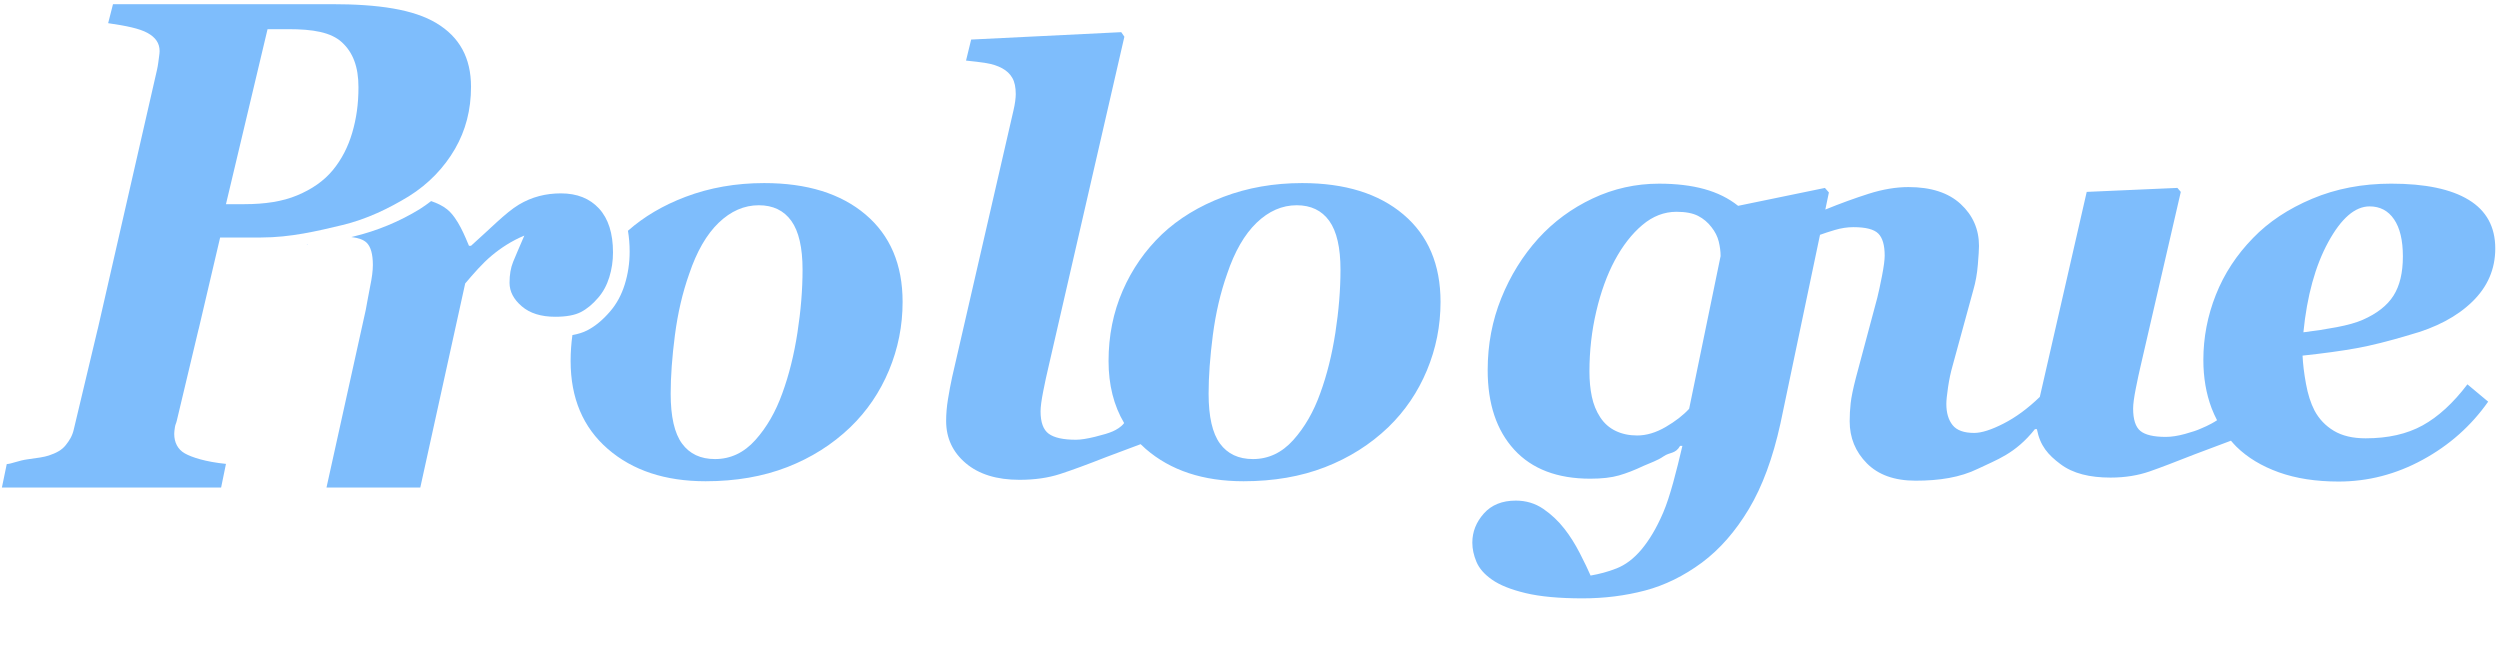 <?xml version="1.0" encoding="utf-8"?>
<!-- Generator: Adobe Illustrator 15.0.2, SVG Export Plug-In  -->
<!DOCTYPE svg PUBLIC "-//W3C//DTD SVG 1.1//EN" "http://www.w3.org/Graphics/SVG/1.1/DTD/svg11.dtd">
<svg version="1.1"
	 xmlns="http://www.w3.org/2000/svg" xmlns:xlink="http://www.w3.org/1999/xlink" xmlns:a="http://ns.adobe.com/AdobeSVGViewerExtensions/3.0/"
	 x="0px" y="0px" width="300px" height="80px" viewBox="-0.229 -0.5 300 80"
	 overflow="visible" enable-background="new -0.229 -0.5 300 80" xml:space="preserve">
<defs>
</defs>
<path fill="#7EBDFC" d="M290.486,50.547c-1.875,1.036-4.156,1.551-6.838,1.551c-1.547,0-2.82-0.299-3.819-0.903
	c-1.002-0.602-1.775-1.416-2.32-2.438c-0.455-0.887-0.797-1.955-1.022-3.206c-0.229-1.25-0.364-2.376-0.41-3.377
	c2.547-0.273,4.701-0.569,6.464-0.888c1.763-0.317,3.895-0.852,6.396-1.603c3.16-0.865,5.662-2.188,7.503-3.974
	c1.842-1.785,2.763-3.916,2.763-6.395c0-2.593-1.062-4.537-3.188-5.832c-2.127-1.297-5.225-1.944-9.295-1.944
	c-3.457,0-6.617,0.602-9.482,1.808c-2.865,1.206-5.23,2.774-7.095,4.707c-1.978,2.023-3.469,4.297-4.467,6.82
	c-1.002,2.525-1.502,5.129-1.502,7.811c0,2.116,0.328,4.047,0.989,5.798c0.189,0.502,0.412,0.979,0.654,1.447
	c-0.858,0.577-1.964,1.01-1.964,1.01c-0.386,0.182-1.01,0.392-1.872,0.631c-0.864,0.237-1.637,0.357-2.316,0.357
	c-1.453,0-2.471-0.238-3.049-0.715s-0.869-1.374-0.869-2.691c0-0.523,0.107-1.328,0.323-2.418c0.216-1.091,0.404-1.965,0.561-2.624
	l4.836-20.953l-0.407-0.477l-10.883,0.477l-5.628,24.602c-1.432,1.384-2.883,2.45-4.349,3.199c-1.465,0.749-2.643,1.124-3.528,1.124
	c-1.228,0-2.091-0.313-2.591-0.939c-0.5-0.626-0.749-1.475-0.749-2.544c0-0.409,0.066-1.075,0.204-1.998
	c0.136-0.922,0.316-1.781,0.545-2.577l2.486-9.083c0.273-0.934,0.455-1.947,0.545-3.039c0.09-1.093,0.138-1.844,0.138-2.255
	c0-2.003-0.734-3.682-2.201-5.036c-1.466-1.355-3.553-2.032-6.257-2.032c-1.502,0-3.093,0.267-4.775,0.801
	c-1.658,0.527-3.395,1.16-5.207,1.896l0.428-2.049l-0.477-0.546l-10.417,2.148c-1.14-0.908-2.491-1.58-4.06-2.012
	c-1.568-0.432-3.375-0.647-5.422-0.647c-2.799,0-5.454,0.591-7.966,1.773c-2.514,1.182-4.691,2.786-6.532,4.809
	c-1.866,2.069-3.343,4.45-4.434,7.145c-1.091,2.695-1.638,5.577-1.638,8.647c0,4.047,1.063,7.23,3.189,9.55
	c2.126,2.319,5.167,3.479,9.124,3.479c1.388,0,2.536-0.131,3.445-0.393c0.91-0.261,1.89-0.642,2.936-1.141
	c0.864-0.388,1.67-0.631,2.422-1.154c0.749-0.523,1.409-0.255,1.978-1.255h0.273c-0.704,3-1.473,6.074-2.304,8.009
	c-0.829,1.932-1.699,3.338-2.607,4.429c-0.956,1.137-1.951,1.858-2.986,2.267c-1.035,0.41-2.076,0.679-3.121,0.862
	c-0.296-0.682-0.729-1.59-1.296-2.693c-0.568-1.104-1.184-2.081-1.844-2.921c-0.727-0.933-1.573-1.732-2.539-2.392
	c-0.969-0.66-2.065-0.99-3.292-0.99c-1.639,0-2.918,0.515-3.839,1.55c-0.92,1.035-1.381,2.2-1.381,3.496
	c0,0.751,0.165,1.518,0.494,2.303c0.33,0.784,0.948,1.495,1.859,2.131c0.932,0.659,2.278,1.199,4.041,1.621
	c1.763,0.42,4.041,0.63,6.84,0.63c2.612,0,5.109-0.313,7.485-0.938c2.375-0.625,4.656-1.746,6.84-3.358
	c2.137-1.593,4.012-3.735,5.628-6.43c1.613-2.695,2.876-6.111,3.785-10.25l4.75-22.649c0.507-0.184,1.091-0.376,1.771-0.578
	c0.762-0.227,1.507-0.341,2.236-0.341c1.479,0,2.475,0.255,2.987,0.768c0.512,0.512,0.768,1.394,0.768,2.646
	c0,0.525-0.109,1.338-0.323,2.442c-0.216,1.104-0.404,1.975-0.563,2.611l-2.566,9.595c-0.341,1.32-0.552,2.345-0.632,3.074
	c-0.079,0.728-0.118,1.444-0.118,2.15c0,1.98,0.687,3.665,2.062,5.054c1.376,1.389,3.324,2.083,5.848,2.083
	c2.841,0,5.341-0.382,7.5-1.438c2.16-1.057,4.434-1.744,6.82-4.744h0.236c0.388,2,1.331,3.073,2.834,4.198
	c1.5,1.124,3.502,1.613,6.005,1.613c1.774,0,3.333-0.27,4.675-0.735c1.344-0.465,3.141-1.161,5.393-2.047l4.381-1.646
	c0.209,0.243,0.416,0.482,0.646,0.711c1.341,1.319,3.041,2.344,5.099,3.083c2.059,0.738,4.453,1.108,7.18,1.108
	c3.523,0,6.885-0.871,10.078-2.611c3.195-1.739,5.816-4.063,7.862-6.975l-2.489-2.08C294.153,47.87,292.363,49.513,290.486,50.547z
	 M279.162,28.548c1.559-2.853,3.211-4.281,4.963-4.281c1.251,0,2.229,0.518,2.933,1.552c0.707,1.036,1.059,2.519,1.059,4.451
	c0,1.956-0.375,3.525-1.126,4.707c-0.749,1.183-1.979,2.148-3.684,2.898c-0.772,0.341-1.818,0.637-3.137,0.887
	c-1.319,0.251-2.65,0.456-3.991,0.614C276.61,35.011,277.605,31.402,279.162,28.548z M202.469,48.552
	c-0.705,0.773-1.644,1.501-2.812,2.183c-1.172,0.682-2.313,1.023-3.427,1.023c-0.955,0-1.813-0.181-2.575-0.545
	c-0.76-0.364-1.38-0.909-1.856-1.637c-0.477-0.727-0.813-1.552-1.006-2.473c-0.194-0.921-0.289-1.927-0.289-3.019
	c0-2.479,0.272-4.884,0.819-7.214c0.545-2.33,1.286-4.371,2.219-6.123c0.954-1.773,2.058-3.188,3.311-4.246
	c1.252-1.057,2.616-1.586,4.098-1.586c1.092,0,1.957,0.165,2.594,0.495c0.638,0.329,1.171,0.778,1.604,1.348
	c0.432,0.546,0.722,1.12,0.87,1.721c0.148,0.604,0.223,1.188,0.223,1.757L202.469,48.552z"/>
<path fill="#7EBDFC" d="M168.184,25.24c-2.968-2.513-7.021-3.77-12.159-3.77c-3.388,0-6.539,0.551-9.447,1.654
	c-2.911,1.104-5.367,2.598-7.369,4.485c-2.022,1.933-3.597,4.196-4.723,6.789c-1.124,2.591-1.688,5.4-1.688,8.424
	c0,2.874,0.629,5.352,1.869,7.446c-0.348,0.469-0.918,0.799-1.383,1.004c-0.012,0.004-0.024,0.008-0.024,0.008
	c-0.408,0.183-1.097,0.391-2.069,0.631c-0.973,0.239-1.741,0.358-2.307,0.358c-1.518,0-2.604-0.239-3.262-0.717
	c-0.656-0.477-0.983-1.375-0.983-2.693c0-0.523,0.106-1.331,0.322-2.422c0.217-1.091,0.403-1.967,0.564-2.626l9.172-39.906
	l-0.377-0.545l-18.01,0.887l-0.615,2.523c0.932,0.091,1.75,0.194,2.455,0.308c0.704,0.114,1.331,0.319,1.876,0.613
	c0.545,0.296,0.954,0.683,1.226,1.161c0.275,0.477,0.41,1.125,0.41,1.944c0,0.227-0.022,0.511-0.067,0.853
	c-0.045,0.341-0.114,0.705-0.204,1.091l-7.367,32.027c-0.183,0.841-0.346,1.717-0.494,2.625c-0.149,0.911-0.222,1.786-0.222,2.626
	c0,2.047,0.786,3.736,2.354,5.066c1.569,1.33,3.719,1.995,6.445,1.995c1.821,0,3.446-0.232,4.879-0.698
	c1.432-0.467,3.275-1.144,5.525-2.03l4.135-1.549c0.201,0.198,0.406,0.39,0.622,0.577c2.979,2.582,6.889,3.872,11.731,3.872
	c3.616,0,6.874-0.564,9.772-1.688c2.899-1.125,5.429-2.723,7.591-4.792c1.999-1.932,3.546-4.207,4.638-6.821
	c1.091-2.615,1.636-5.355,1.636-8.22C172.635,31.249,171.152,27.752,168.184,25.24z M160.016,39.429
	c-0.409,2.648-1.013,5.064-1.81,7.247c-0.794,2.228-1.874,4.104-3.239,5.627c-1.364,1.523-2.979,2.285-4.843,2.285
	c-1.729,0-3.048-0.619-3.957-1.859c-0.908-1.239-1.363-3.233-1.363-5.986c0-2.067,0.171-4.416,0.51-7.042
	c0.343-2.627,0.911-5.066,1.706-7.317c0.909-2.706,2.093-4.757,3.547-6.155c1.455-1.398,3.058-2.098,4.809-2.098
	c1.707,0,3.008,0.625,3.907,1.875c0.897,1.251,1.347,3.207,1.347,5.866C160.629,34.261,160.424,36.779,160.016,39.429z"/>
<path fill="#7EBDFC" d="M52.149,2.281C49.389,0.621,45.189,0,39.551,0H13.33l-0.581,2.281c2.183,0.317,3.757,0.639,4.725,1.172
	c0.966,0.535,1.45,1.228,1.45,2.182c0,0.16-0.024,0.373-0.069,0.691c-0.046,0.318-0.124,1.056-0.239,1.533L11.497,39h-0.006
	L8.629,51.016c-0.181,0.797-0.506,1.312-0.972,1.904c-0.466,0.591-1.142,0.946-2.028,1.241c-0.547,0.183-1.383,0.304-2.508,0.45
	c-1.126,0.149-1.974,0.556-2.54,0.579L0,58h26.306l0.58-2.833c-2.455-0.251-4.104-0.787-4.946-1.264
	c-0.841-0.479-1.262-1.314-1.262-2.338c0-0.181,0.029-0.486,0.087-0.827c0.056-0.341,0.131-0.372,0.221-0.756L23.601,39h0.008
	l2.578-11h4.909c3.546,0,6.791-0.783,9.736-1.488c2.942-0.703,5.606-2,7.994-3.455c2.409-1.501,4.257-3.468,5.541-5.684
	c1.282-2.217,1.926-4.673,1.926-7.47C56.293,6.448,54.912,3.941,52.149,2.281z M42.035,15.44c-0.5,1.705-1.273,3.194-2.318,4.468
	c-1.092,1.319-2.52,2.297-4.283,3.035C33.672,23.682,31.561,24,29.105,24h-2.218l4.991-21h2.487c2.978,0,5.126,0.366,6.444,1.582
	c1.318,1.216,1.978,2.931,1.978,5.387C42.788,11.992,42.536,13.735,42.035,15.44z"/>
<path fill="#7EBDFC" d="M36.597,28.878c0.048-0.018,0.101-0.036,0.149-0.053c-0.047,0.004-0.092,0.01-0.14,0.015L36.597,28.878z"/>
<path fill="#7EBDFC" d="M71.659,24.529c-1.117-1.215-2.643-1.824-4.577-1.824c-1.801,0-3.483,0.414-5.055,1.357
	C60.455,25.006,58.544,27,56.289,29H56.05c-0.432-1-1.312-3.336-2.64-4.392c-0.527-0.419-1.164-0.723-1.904-0.976
	c-0.438,0.333-0.896,0.67-1.382,0.973c-2.387,1.456-5.05,2.589-7.993,3.293c-0.067,0.016-0.135,0.033-0.2,0.048
	c0.842,0.098,1.45,0.316,1.814,0.657c0.511,0.478,0.77,1.377,0.77,2.695c0,0.681-0.11,1.536-0.325,2.56
	c-0.217,1.022-0.394,2.19-0.528,2.827L38.951,58h11.256l5.387-24.485c1.007-1.182,2.06-2.404,3.16-3.325
	c1.098-0.921,2.411-1.784,3.937-2.42c-0.614,1.431-1.062,2.458-1.348,3.163s-0.427,1.527-0.427,2.503
	c0,1.045,0.489,1.979,1.467,2.819c0.979,0.842,2.319,1.257,4.025,1.257c1.318,0,2.341-0.19,3.07-0.565
	c0.727-0.375,1.419-0.95,2.079-1.723c0.591-0.682,1.034-1.502,1.33-2.457c0.296-0.955,0.444-1.945,0.444-2.969
	C73.332,27.502,72.774,25.746,71.659,24.529z"/>
<path fill="#7EBDFC" d="M103.633,25.24c-2.969-2.513-7.021-3.77-12.16-3.77c-3.388,0-6.537,0.551-9.448,1.654
	c-2.689,1.021-4.987,2.378-6.899,4.068c0.13,0.776,0.203,1.606,0.203,2.509c0,1.353-0.195,2.66-0.585,3.921
	c-0.391,1.263-0.978,2.345-1.758,3.247c-0.872,1.021-1.788,1.78-2.751,2.276c-0.49,0.252-1.082,0.44-1.775,0.564
	c-0.14,1.011-0.214,2.047-0.214,3.113c0,4.456,1.49,7.975,4.469,10.556c2.979,2.582,6.89,3.872,11.733,3.872
	c3.616,0,6.872-0.564,9.771-1.688c2.898-1.125,5.429-2.723,7.588-4.792c2.002-1.932,3.549-4.207,4.64-6.821s1.637-5.355,1.637-8.22
	C108.083,31.249,106.6,27.752,103.633,25.24z M95.463,39.429c-0.408,2.648-1.011,5.064-1.807,7.247
	c-0.796,2.228-1.876,4.104-3.241,5.627c-1.363,1.523-2.978,2.285-4.843,2.285c-1.729,0-3.048-0.619-3.957-1.859
	c-0.909-1.239-1.363-3.233-1.363-5.986c0-2.067,0.171-4.416,0.511-7.042c0.342-2.627,0.909-5.066,1.706-7.317
	c0.909-2.706,2.093-4.757,3.546-6.155c1.457-1.398,3.059-2.098,4.811-2.098c1.705,0,3.007,0.625,3.905,1.875
	c0.897,1.251,1.347,3.207,1.347,5.866C96.077,34.261,95.873,36.779,95.463,39.429z"/>
</svg>
